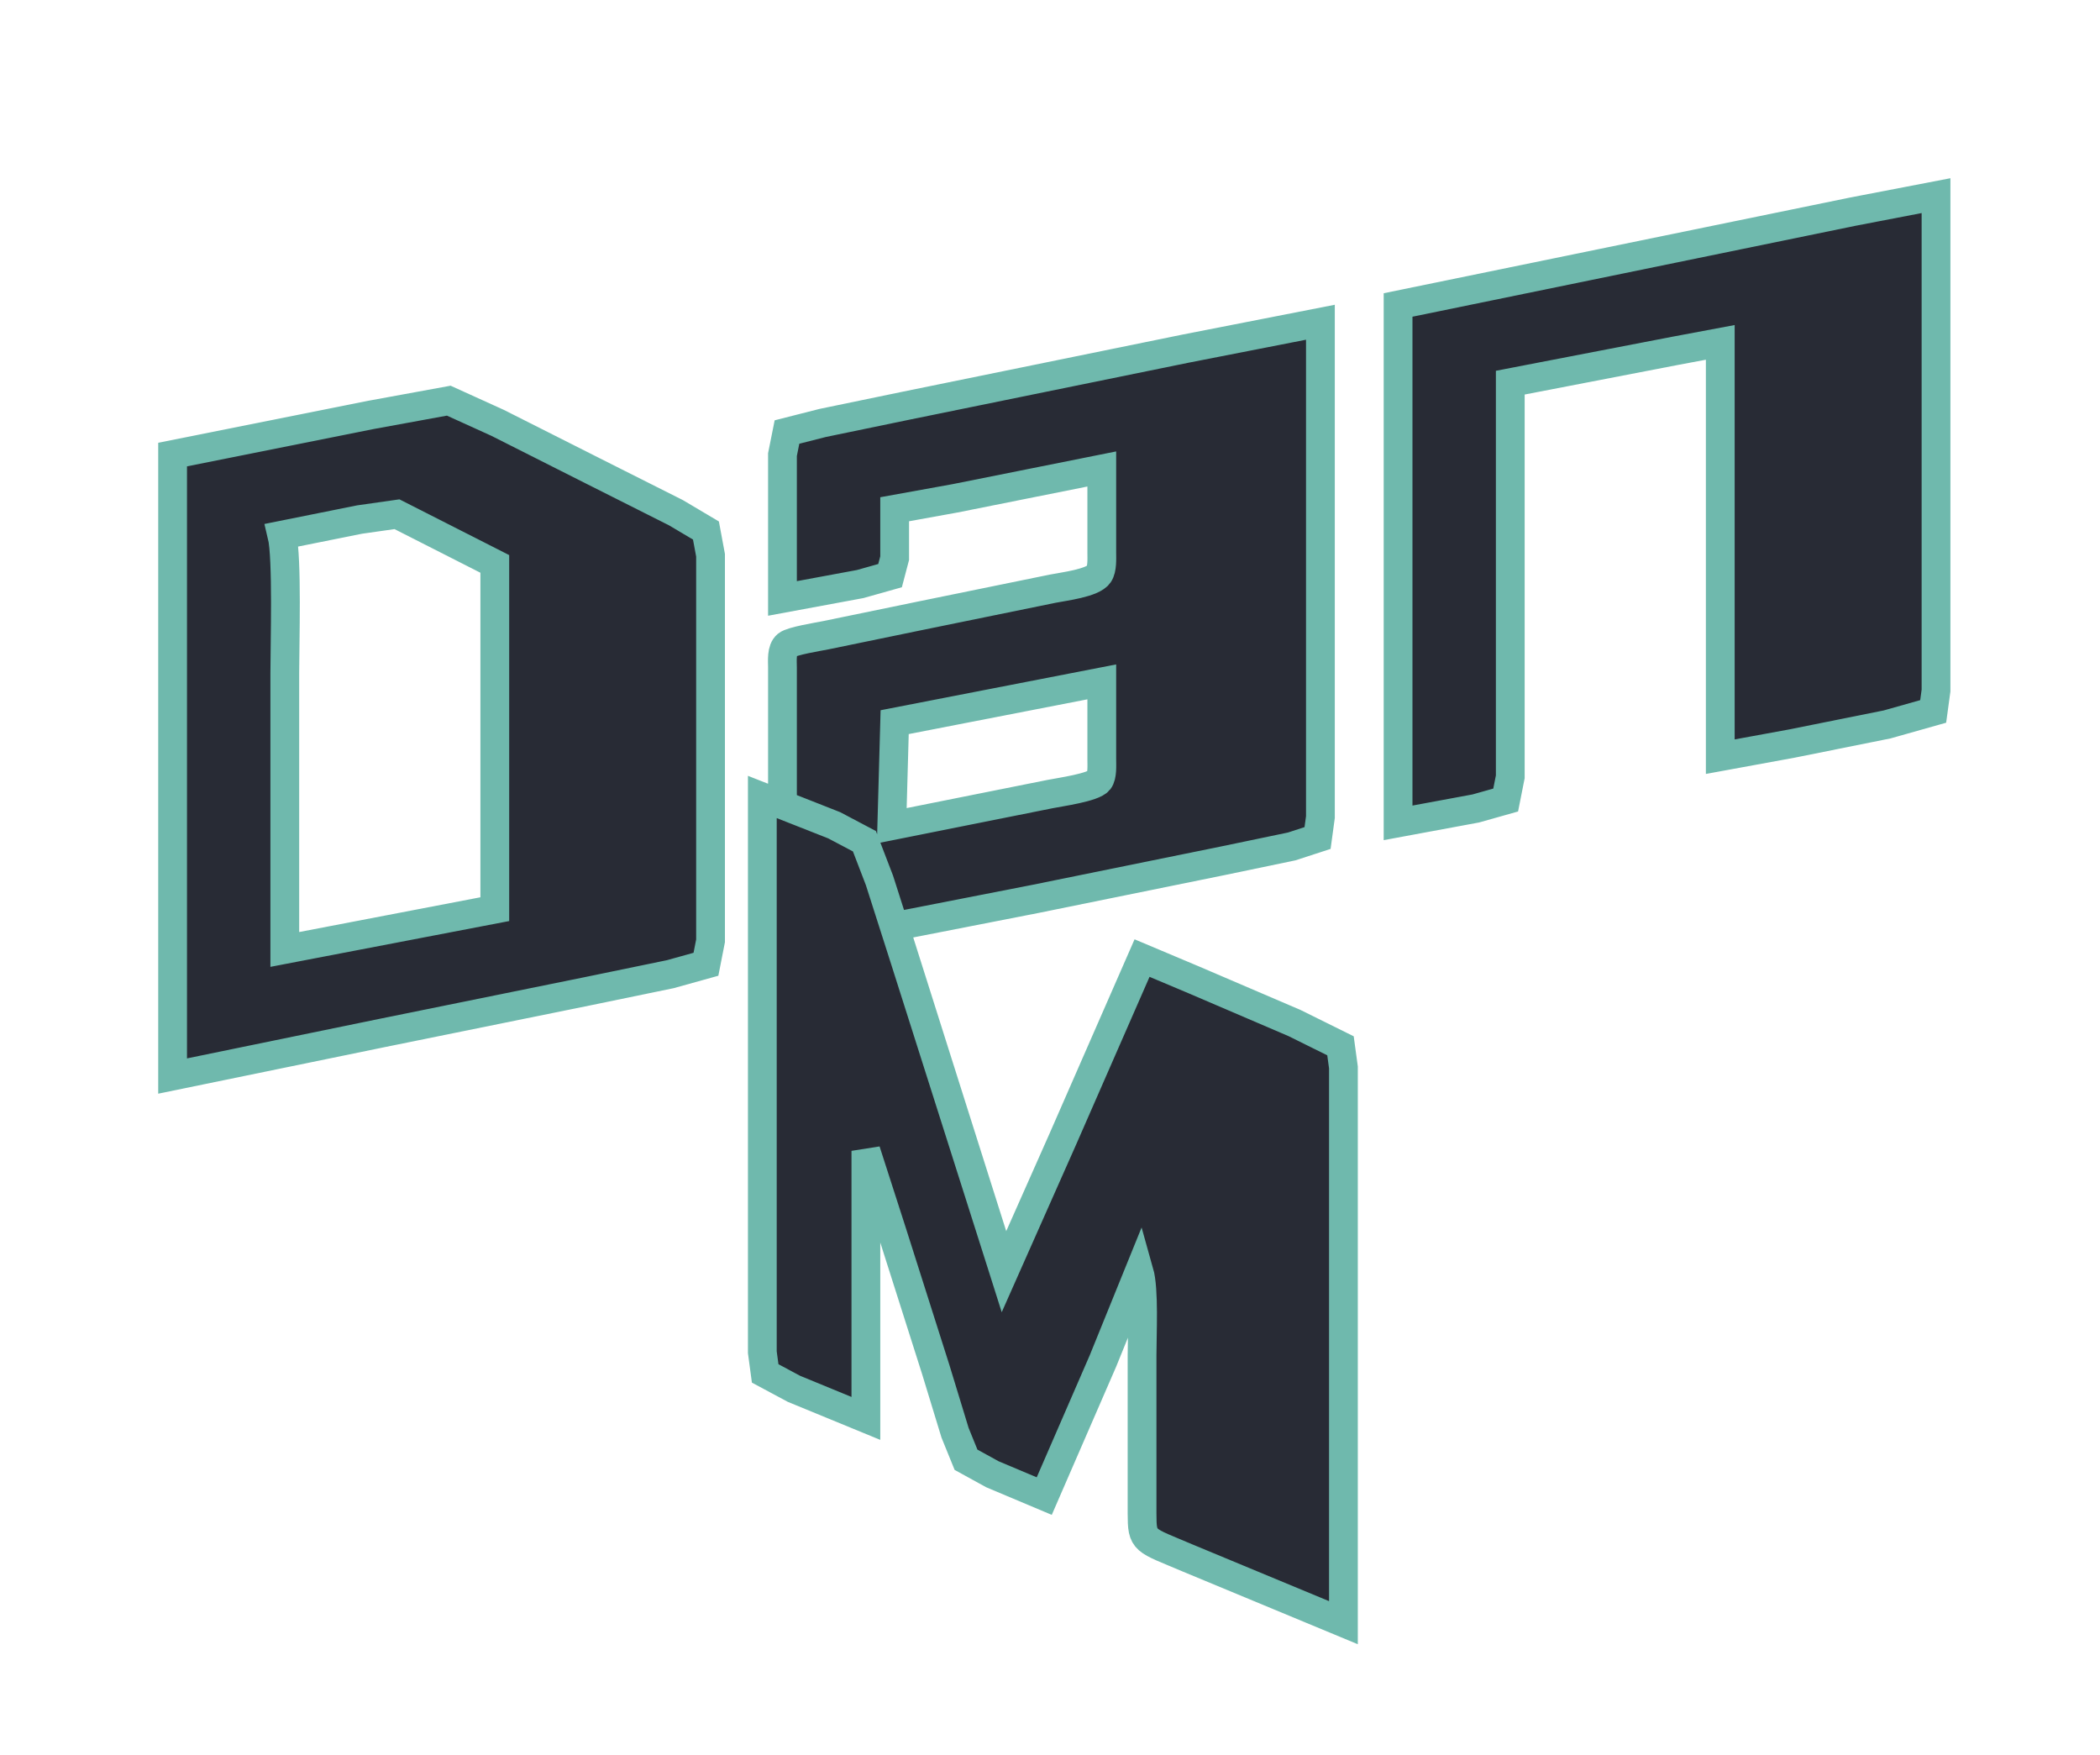 <svg xmlns="http://www.w3.org/2000/svg"
     width="100%" height="100%"
     viewBox="0 0 730 610">
    <path fill="#282b35" stroke="#6fb9ad" stroke-width="10"
        d="M 486.00,106.00
           C 486.00,106.00 604.00,81.79 604.00,81.79
             604.00,81.79 644.00,73.58 644.00,73.58
             644.00,73.58 673.00,68.00 673.00,68.00
             673.00,68.00 673.00,240.00 673.00,240.00
             673.00,240.00 672.01,247.27 672.01,247.27
             672.01,247.27 656.00,251.79 656.00,251.79
             656.00,251.79 623.00,258.42 623.00,258.42
             623.00,258.42 598.00,263.00 598.00,263.00
             598.00,263.00 598.00,119.00 598.00,119.00
             598.00,119.00 582.00,122.00 582.00,122.00
             582.00,122.00 525.00,133.00 525.00,133.00
             525.00,133.00 525.00,270.00 525.00,270.00
             525.00,270.00 523.40,278.07 523.40,278.07
             523.40,278.07 513.00,281.00 513.00,281.00
             513.00,281.00 486.00,286.00 486.00,286.00
             486.00,286.00 486.00,106.00 486.00,106.00 Z
           M 272.00,208.00
           C 272.00,208.00 272.00,158.00 272.00,158.00
             272.00,158.00 273.57,150.16 273.57,150.16
             273.57,150.16 286.00,147.00 286.00,147.00
             286.00,147.00 315.00,141.00 315.00,141.00
             315.00,141.00 412.00,121.20 412.00,121.20
             412.00,121.20 459.00,112.00 459.00,112.00
             459.00,112.00 459.00,284.00 459.00,284.00
             459.00,284.00 458.01,291.27 458.01,291.27
             458.01,291.27 449.00,294.20 449.00,294.20
             449.00,294.20 425.00,299.20 425.00,299.20
             425.00,299.20 360.00,312.42 360.00,312.42
             360.00,312.42 311.00,322.00 311.00,322.00
             311.00,322.00 323.98,363.00 323.98,363.00
             323.98,363.00 349.00,442.00 349.00,442.00
             349.00,442.00 369.42,396.00 369.42,396.00
             369.42,396.00 397.00,333.00 397.00,333.00
             397.00,333.00 415.00,340.58 415.00,340.58
             415.00,340.58 450.00,355.58 450.00,355.58
             450.00,355.58 465.98,363.49 465.98,363.49
             465.98,363.49 467.00,371.00 467.00,371.00
             467.00,371.00 467.00,564.00 467.00,564.00
             467.00,564.00 413.00,541.58 413.00,541.58
             397.56,534.99 397.02,536.06 397.00,526.00
             397.00,526.00 397.00,471.00 397.00,471.00
             397.00,463.65 397.80,448.35 396.00,442.00
             396.00,442.00 383.42,473.00 383.42,473.00
             383.42,473.00 363.00,520.00 363.00,520.00
             363.00,520.00 345.00,512.42 345.00,512.42
             345.00,512.42 335.81,507.37 335.81,507.37
             335.81,507.37 332.00,498.00 332.00,498.00
             332.00,498.00 325.28,476.00 325.28,476.00
             325.28,476.00 310.02,428.00 310.02,428.00
             310.02,428.00 301.00,400.00 301.00,400.00
             301.00,400.00 301.00,493.00 301.00,493.00
             301.00,493.00 276.00,482.72 276.00,482.72
             276.00,482.72 265.99,477.36 265.99,477.36
             265.99,477.36 265.00,470.00 265.00,470.00
             265.00,470.00 265.00,277.00 265.00,277.00
             265.00,277.00 272.00,279.00 272.00,279.00
             272.00,279.00 272.00,232.00 272.00,232.00
             272.00,229.64 271.58,225.80 273.57,224.16
             275.25,222.77 284.36,221.33 287.00,220.80
             287.00,220.80 320.00,214.00 320.00,214.00
             320.00,214.00 366.00,204.60 366.00,204.60
             369.76,203.85 379.89,202.66 381.98,199.57
             383.22,197.74 383.00,194.18 383.00,192.00
             383.00,192.00 383.00,163.00 383.00,163.00
             383.00,163.00 332.00,173.20 332.00,173.20
             332.00,173.20 311.00,177.00 311.00,177.00
             311.00,177.00 311.00,194.00 311.00,194.00
             311.00,194.00 309.40,200.07 309.40,200.07
             309.40,200.07 299.00,203.00 299.00,203.00
             299.00,203.00 272.00,208.00 272.00,208.00 Z
           M 60.00,158.00
           C 60.00,158.00 129.00,144.20 129.00,144.20
             129.00,144.20 156.00,139.26 156.00,139.26
             156.00,139.26 173.00,146.98 173.00,146.98
             173.00,146.98 206.00,163.63 206.00,163.63
             206.00,163.63 235.00,178.22 235.00,178.22
             235.00,178.22 245.40,184.39 245.40,184.39
             245.40,184.39 247.00,193.00 247.00,193.00
             247.00,193.00 247.00,327.00 247.00,327.00
             247.00,327.00 245.40,335.15 245.40,335.15
             245.40,335.15 233.00,338.60 233.00,338.60
             233.00,338.60 204.00,344.58 204.00,344.58
             204.00,344.58 133.00,359.00 133.00,359.00
             133.00,359.00 60.00,374.00 60.00,374.00
             60.00,374.00 60.00,158.00 60.00,158.00 Z
           M 172.00,196.00
           C 172.00,196.00 138.00,178.73 138.00,178.73
             138.00,178.73 125.00,180.58 125.00,180.58
             125.00,180.58 98.00,186.00 98.00,186.00
             99.91,193.86 99.00,223.91 99.00,234.00
             99.00,234.00 99.00,330.00 99.00,330.00
             99.00,330.00 172.00,316.00 172.00,316.00
             172.00,316.00 172.00,196.00 172.00,196.00 Z
           M 383.00,237.00
           C 383.00,237.00 311.00,251.00 311.00,251.00
             311.00,251.00 310.00,287.00 310.00,287.00
             310.00,287.00 365.00,276.00 365.00,276.00
             368.43,275.31 380.12,273.71 382.01,271.28
             383.26,269.67 383.00,265.99 383.00,264.00
             383.00,264.00 383.00,237.00 383.00,237.00 Z
           M 265.00,277.00
           C 265.00,277.00 290.00,286.85 290.00,286.85
             290.00,286.85 300.49,292.39 300.49,292.39
             300.49,292.39 305.72,306.00 305.72,306.00
             305.72,306.00 314.67,334.00 314.67,334.00
             314.67,334.00 349.00,442.00 349.00,442.00
             349.00,442.00 369.42,396.00 369.42,396.00
             369.42,396.00 397.00,333.00 397.00,333.00
             397.00,333.00 415.00,340.58 415.00,340.58
             415.00,340.58 450.00,355.58 450.00,355.58
             450.00,355.58 465.98,363.49 465.98,363.49
             465.98,363.49 467.00,371.00 467.00,371.00
             467.00,371.00 467.00,564.00 467.00,564.00
             467.00,564.00 413.00,541.58 413.00,541.58
             397.56,534.99 397.02,536.06 397.00,526.00
             397.00,526.00 397.00,471.00 397.00,471.00
             397.00,463.65 397.80,448.35 396.00,442.00
             396.00,442.00 383.42,473.00 383.42,473.00
             383.42,473.00 363.00,520.00 363.00,520.00
             363.00,520.00 345.00,512.42 345.00,512.42
             345.00,512.42 335.81,507.37 335.81,507.37
             335.81,507.37 332.00,498.00 332.00,498.00
             332.00,498.00 325.28,476.00 325.28,476.00
             325.28,476.00 310.02,428.00 310.02,428.00
             310.02,428.00 301.00,400.00 301.00,400.00
             301.00,400.00 301.00,493.00 301.00,493.00
             301.00,493.00 276.00,482.72 276.00,482.72
             276.00,482.72 265.99,477.36 265.99,477.36
             265.99,477.36 265.00,470.00 265.00,470.00
             265.00,470.00 265.00,277.00 265.00,277.00 Z" />
</svg>
